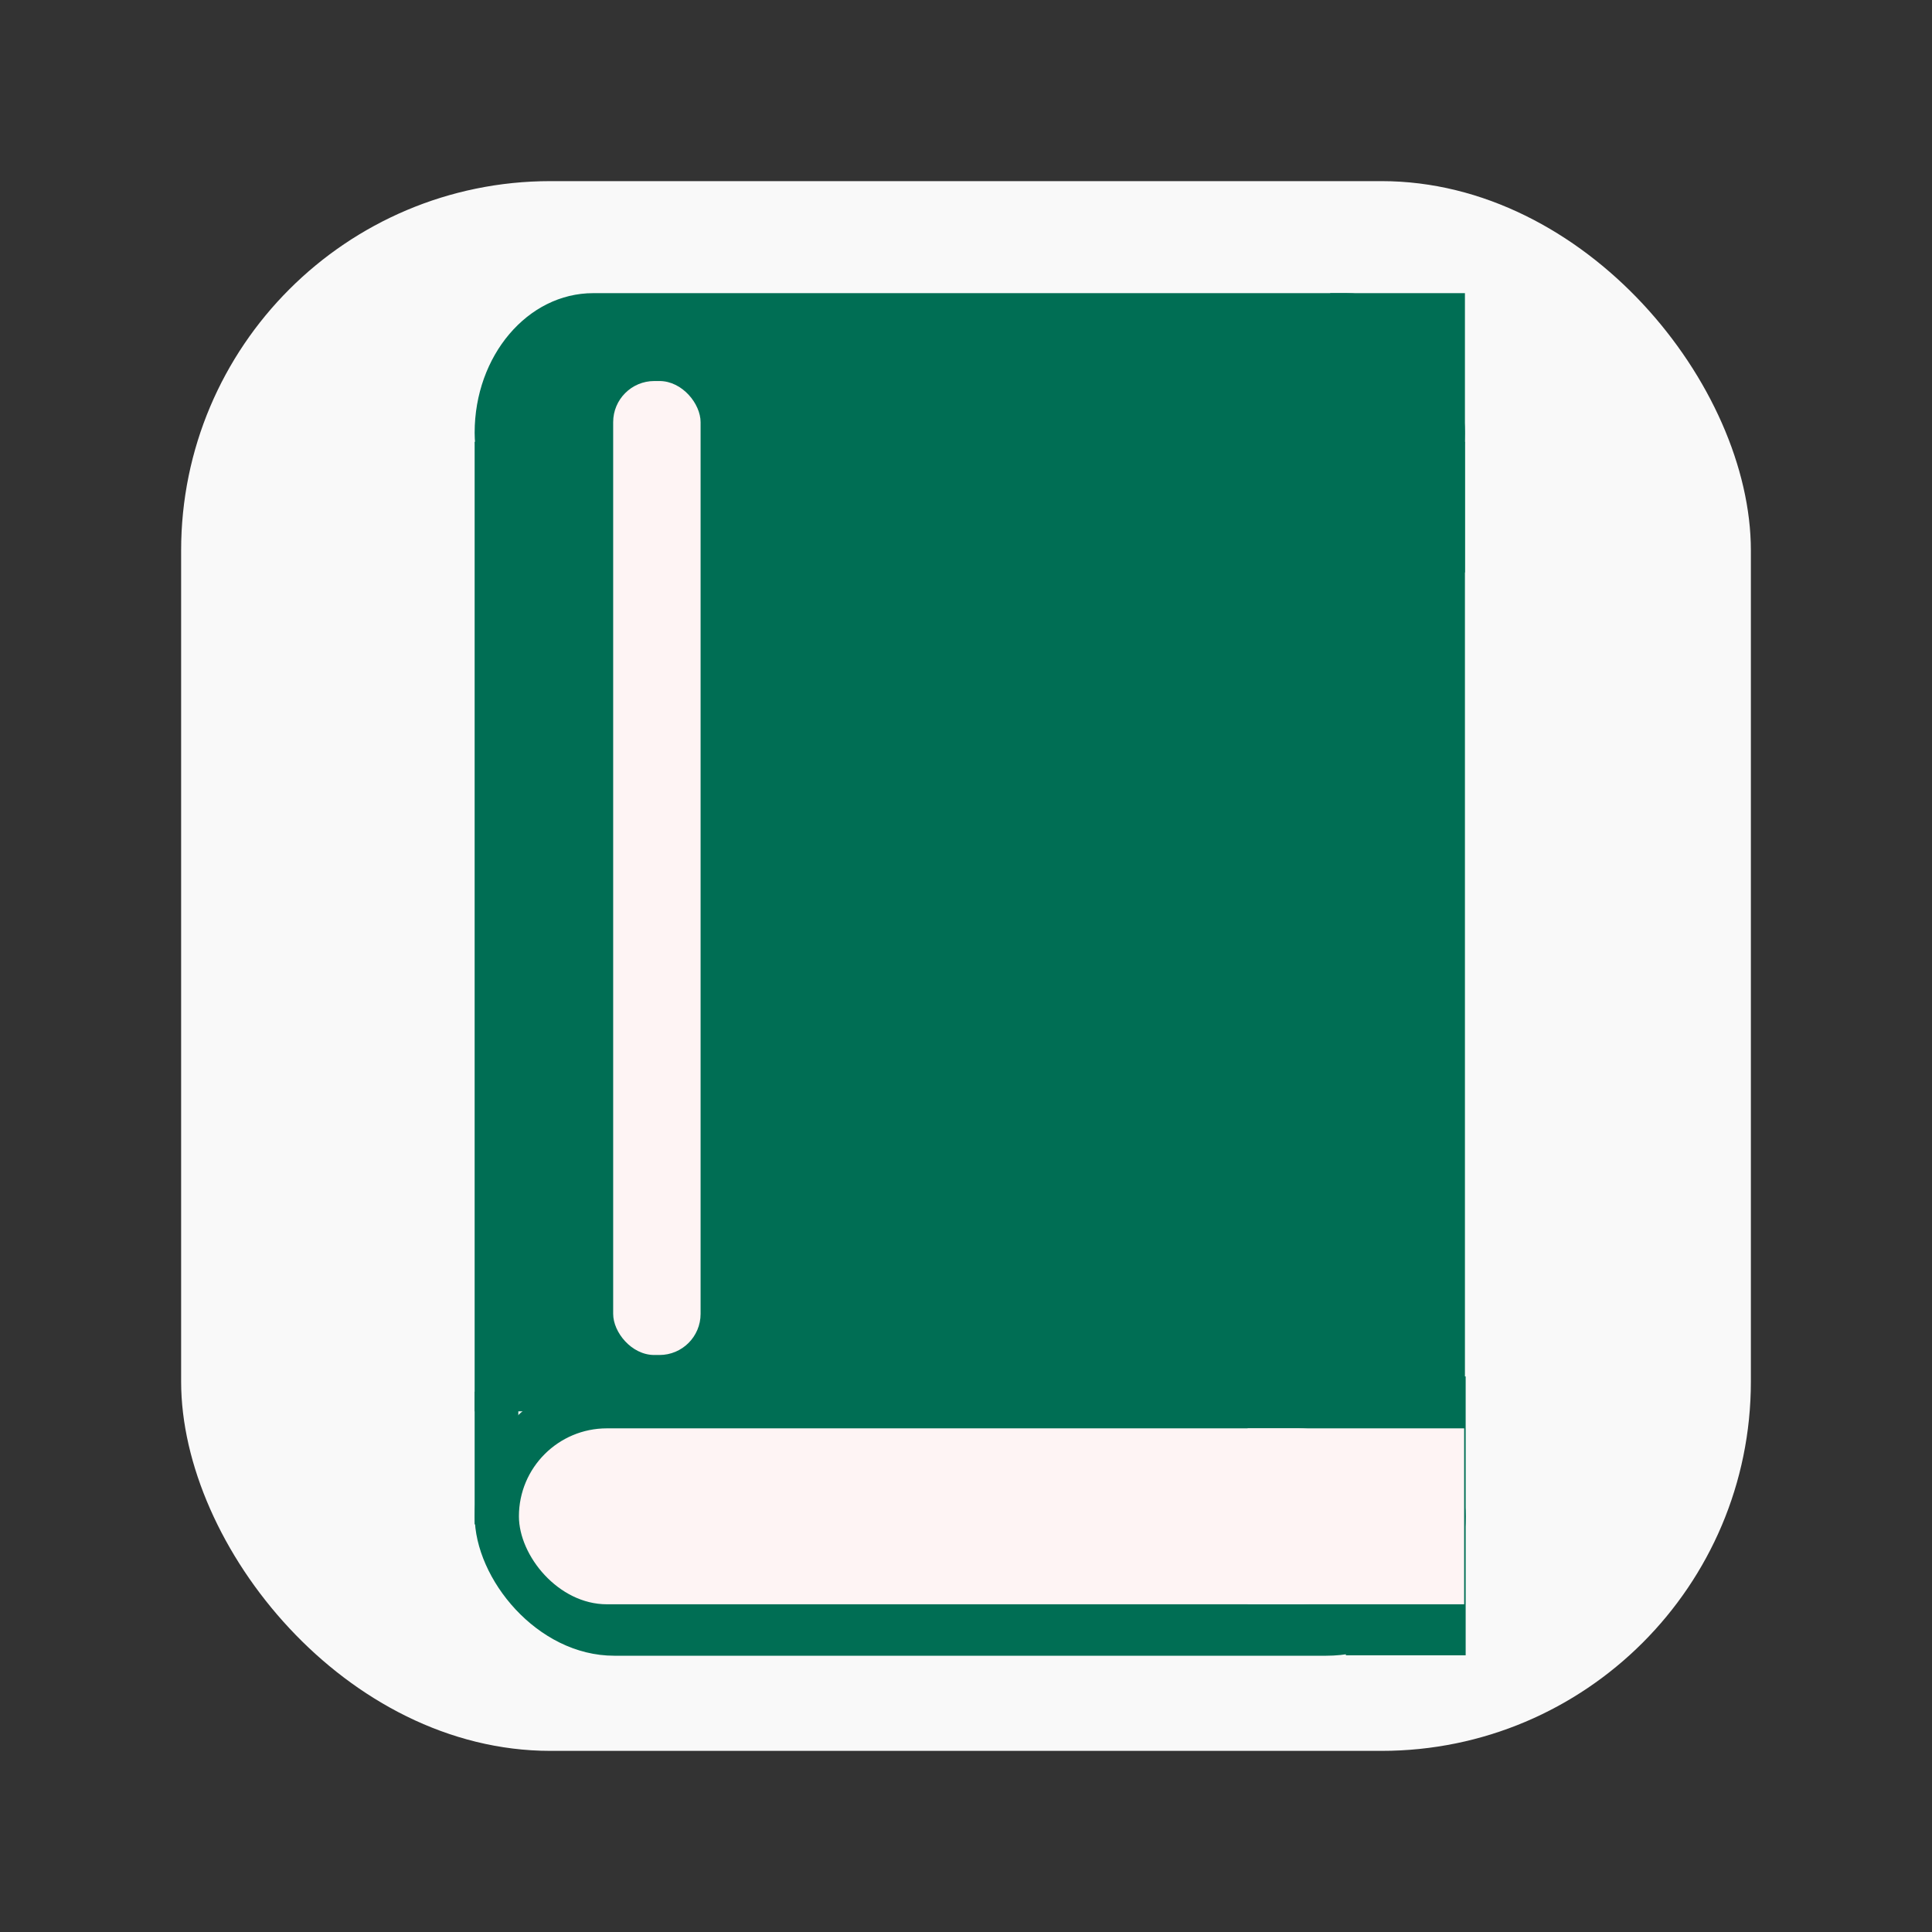 <?xml version="1.0" encoding="UTF-8" standalone="no"?>
<!-- Created with Inkscape (http://www.inkscape.org/) -->

<svg
   width="32"
   height="32"
   viewBox="0 0 32 32"
   id="svg2"
   version="1.1"
   inkscape:version="1.2.2 (b0a84865, 2022-12-01)"
   sodipodi:docname="abook.svg"
   inkscape:export-filename="Abook.iconset/icon_128x128.png"
   inkscape:export-xdpi="384"
   inkscape:export-ydpi="384"
   xmlns:inkscape="http://www.inkscape.org/namespaces/inkscape"
   xmlns:sodipodi="http://sodipodi.sourceforge.net/DTD/sodipodi-0.dtd"
   xmlns="http://www.w3.org/2000/svg"
   xmlns:svg="http://www.w3.org/2000/svg"
   xmlns:rdf="http://www.w3.org/1999/02/22-rdf-syntax-ns#"
   xmlns:cc="http://creativecommons.org/ns#"
   xmlns:dc="http://purl.org/dc/elements/1.1/">
  <rect x="0" y="0" width="32" height="32" fill="#333333" stroke="none"/>
  <defs
     id="defs4">
    <linearGradient
       id="linearGradient4172"
       inkscape:swatch="solid">
      <stop
         style="stop-color:#afa1db;stop-opacity:1;"
         offset="0"
         id="stop4174" />
    </linearGradient>
  </defs>
  <sodipodi:namedview
     id="base"
     pagecolor="#ffffff"
     bordercolor="#666666"
     borderopacity="1.0"
     inkscape:pageopacity="0.0"
     inkscape:pageshadow="2"
     inkscape:zoom="18.9499"
     inkscape:cx="13.245452"
     inkscape:cy="17.862891"
     inkscape:document-units="px"
     inkscape:current-layer="layer1"
     showgrid="false"
     units="px"
     inkscape:window-width="1440"
     inkscape:window-height="847"
     inkscape:window-x="0"
     inkscape:window-y="25"
     inkscape:window-maximized="0"
     inkscape:showpageshadow="2"
     inkscape:pagecheckerboard="0"
     inkscape:deskcolor="#d1d1d1" />
  <g
     inkscape:label="Layer 1"
     inkscape:groupmode="layer"
     id="layer1"
     transform="translate(0,-1020.362)">
    <rect
       style="fill:#f9f9f9;stroke-width:0.989"
       id="rect438"
       width="26"
       height="26"
       x="3"
       y="1023.362"
       ry="6.118" />
    <rect
       style="fill:#006e54;fill-opacity:1;stroke:none;stroke-width:2.28;stroke-linecap:round;stroke-linejoin:round;stroke-miterlimit:4;stroke-dasharray:none;stroke-opacity:1"
       id="rect4138"
       width="1.984"
       height="4.619"
       x="22.292"
       y="1043.16"
       ry="0" />
    <rect
       style="fill:#006e54;fill-opacity:1;stroke:none;stroke-width:0;stroke-linecap:round;stroke-linejoin:round;stroke-miterlimit:4;stroke-dasharray:none;stroke-opacity:1"
       id="rect4136"
       width="16.413"
       height="4.619"
       x="7.863"
       y="1043.167"
       ry="2.31" />
    <rect
       style="fill:#fef4f4;fill-opacity:1;stroke:none;stroke-width:0;stroke-linecap:round;stroke-linejoin:round;stroke-miterlimit:4;stroke-dasharray:none;stroke-opacity:1"
       id="rect4140"
       width="14.374"
       height="2.914"
       x="8.595"
       y="1044.02"
       ry="1.457" />
    <rect
       style="fill:#fef4f4;fill-opacity:1;stroke:none;stroke-width:0;stroke-linecap:round;stroke-linejoin:round;stroke-miterlimit:4;stroke-dasharray:none;stroke-opacity:1"
       id="rect4142"
       width="3.587"
       height="2.914"
       x="20.664"
       y="1044.02"
       ry="0" />
    <g
       id="g4154"
       style="fill:#006e54;fill-opacity:1"
       transform="matrix(0.6,0,0,0.707,6.535,303.729)">
      <rect
         ry="3.272"
         y="1020.493"
         x="2.211"
         height="6.543"
         width="27.337"
         id="rect4150"
         style="fill:#006e54;fill-opacity:1;stroke:none;stroke-width:0;stroke-linecap:round;stroke-linejoin:round;stroke-miterlimit:4;stroke-dasharray:none;stroke-opacity:1" />
      <rect
         ry="0"
         y="1020.493"
         x="25.829"
         height="6.543"
         width="3.719"
         id="rect4152"
         style="fill:#006e54;fill-opacity:1;stroke:none;stroke-width:0;stroke-linecap:round;stroke-linejoin:round;stroke-miterlimit:4;stroke-dasharray:none;stroke-opacity:1" />
    </g>
    <g
       id="g4164"
       style="fill:#006e54;fill-opacity:1"
       transform="matrix(0.6,0,0,0.707,6.535,303.729)">
      <rect
         y="1023.975"
         x="2.211"
         height="22.714"
         width="27.337"
         id="rect4158"
         style="fill:#006e54;fill-opacity:1;stroke:none;stroke-width:0;stroke-linecap:round;stroke-linejoin:round;stroke-miterlimit:4;stroke-dasharray:none;stroke-opacity:1" />
      <rect
         ry="0"
         y="1046.228"
         x="2.211"
         height="3.109"
         width="1.206"
         id="rect4160"
         style="fill:#006e54;fill-opacity:1;stroke:none;stroke-width:0;stroke-linecap:round;stroke-linejoin:round;stroke-miterlimit:4;stroke-dasharray:none;stroke-opacity:1" />
    </g>
    <rect
       style="fill:#fef4f4;fill-opacity:1;stroke:none;stroke-width:0;stroke-linecap:round;stroke-linejoin:round;stroke-miterlimit:4;stroke-dasharray:none;stroke-opacity:1"
       id="rect4168"
       width="1.448"
       height="16.132"
       x="10.156"
       y="1026.673"
       ry="0.681" />
  </g>
</svg>
